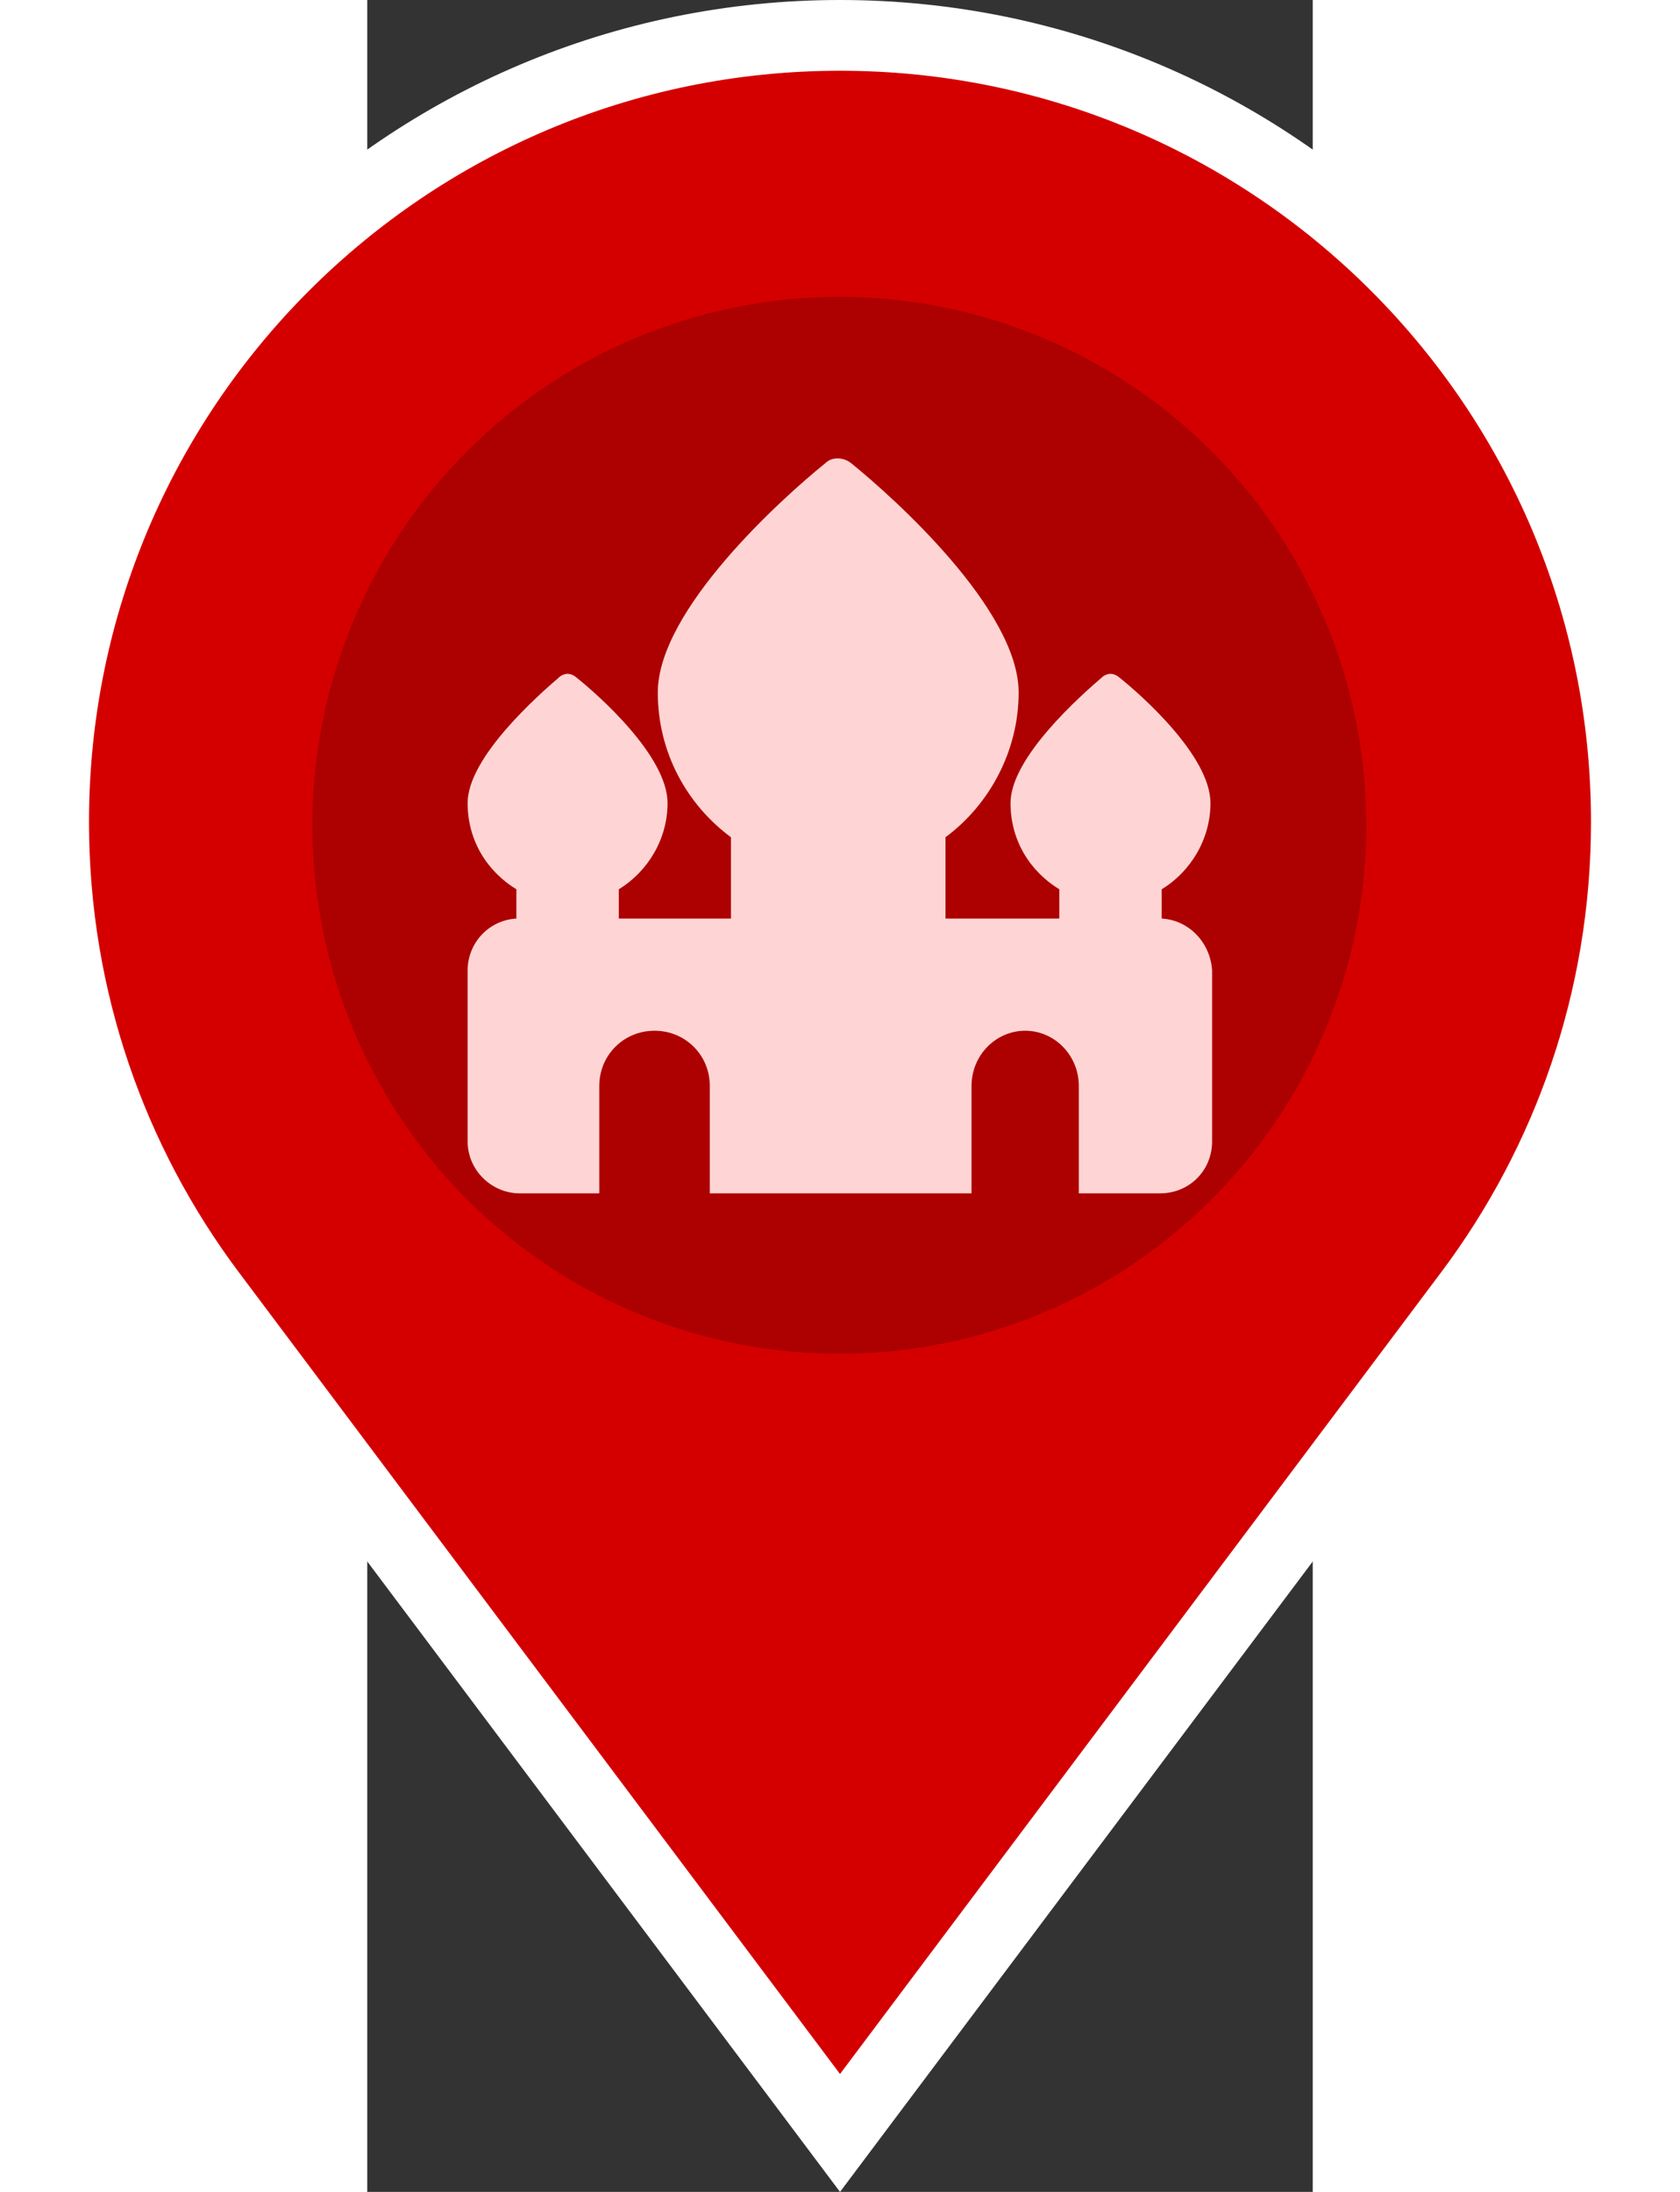 <svg width="46" height="60" version="1.1" viewBox="0 0 218.77 507.04" xmlns="http://www.w3.org/2000/svg">
 <rect x="0" y="0" width="218.77" height="507.04" fill="#333333" stroke="none"/>
 <g transform="translate(-133.22 8.183)" stroke="#fff" stroke-width="16.368" fill="#d40000">
  <path d="m242.61 0c-100.48 0-181.96 81.473-181.96 181.96 0 40.928 13.504 78.659 36.31 109.08l145.65 194.18 145.64-194.18c22.808-30.416 36.31-68.146 36.31-109.08 0-100.48-81.473-181.96-181.96-181.96z" stroke="#fff" stroke-width="16.368" fill="#d40000"/>
 </g>
 <ellipse cx="109.23" cy="190.92" rx="121.94" ry="122.25" fill="#ad0000" stroke-width="1.618"/>
 <g transform="matrix(.295 0 0 .295 23.218 104.91)" fill="#ffd4d4">
  <g id="Layer_1_30_" fill="#ffd4d4">
   <path d="m544.42 364.65v-22.95c22.95-14.024 38.25-39.524 38.25-67.574 0-36.976-54.824-85.425-72.675-99.45-3.825-2.55-7.649-2.55-11.475 0-17.851 15.3-72.675 63.75-72.675 99.45 0 29.324 15.3 53.55 38.25 67.574v22.95h-89.25v-63.75c34.425-25.5 57.375-67.574 57.375-113.48 0-65.025-98.176-153-131.32-179.78-6.375-5.1-15.3-5.1-20.4 0-33.15 26.775-131.32 114.75-131.32 179.78 0 47.175 22.95 87.975 57.375 113.48v63.75h-87.975v-22.95c22.95-14.024 38.25-39.524 38.25-67.574 0-36.976-54.825-85.425-72.675-99.45-3.825-2.55-7.65-2.55-11.475 0-17.85 15.3-72.675 63.75-72.675 99.45 0 29.324 15.3 53.55 38.25 67.574v22.95c-21.675 1.276-38.25 19.125-38.25 40.8v133.88c0 22.95 19.125 40.801 40.8 40.801h62.475v-84.15c0-24.225 19.125-43.35 43.35-43.35s43.35 19.125 43.35 43.35v84.15h205.28v-84.15c0-24.225 19.125-43.35 42.075-43.35s42.075 19.125 42.075 43.35v84.15h63.75c22.95 0 40.8-17.851 40.8-40.801v-133.88c-1.275-21.675-17.849-39.524-39.525-40.8z" fill="#ffd4d4"/>
  </g>
 </g>
</svg>
